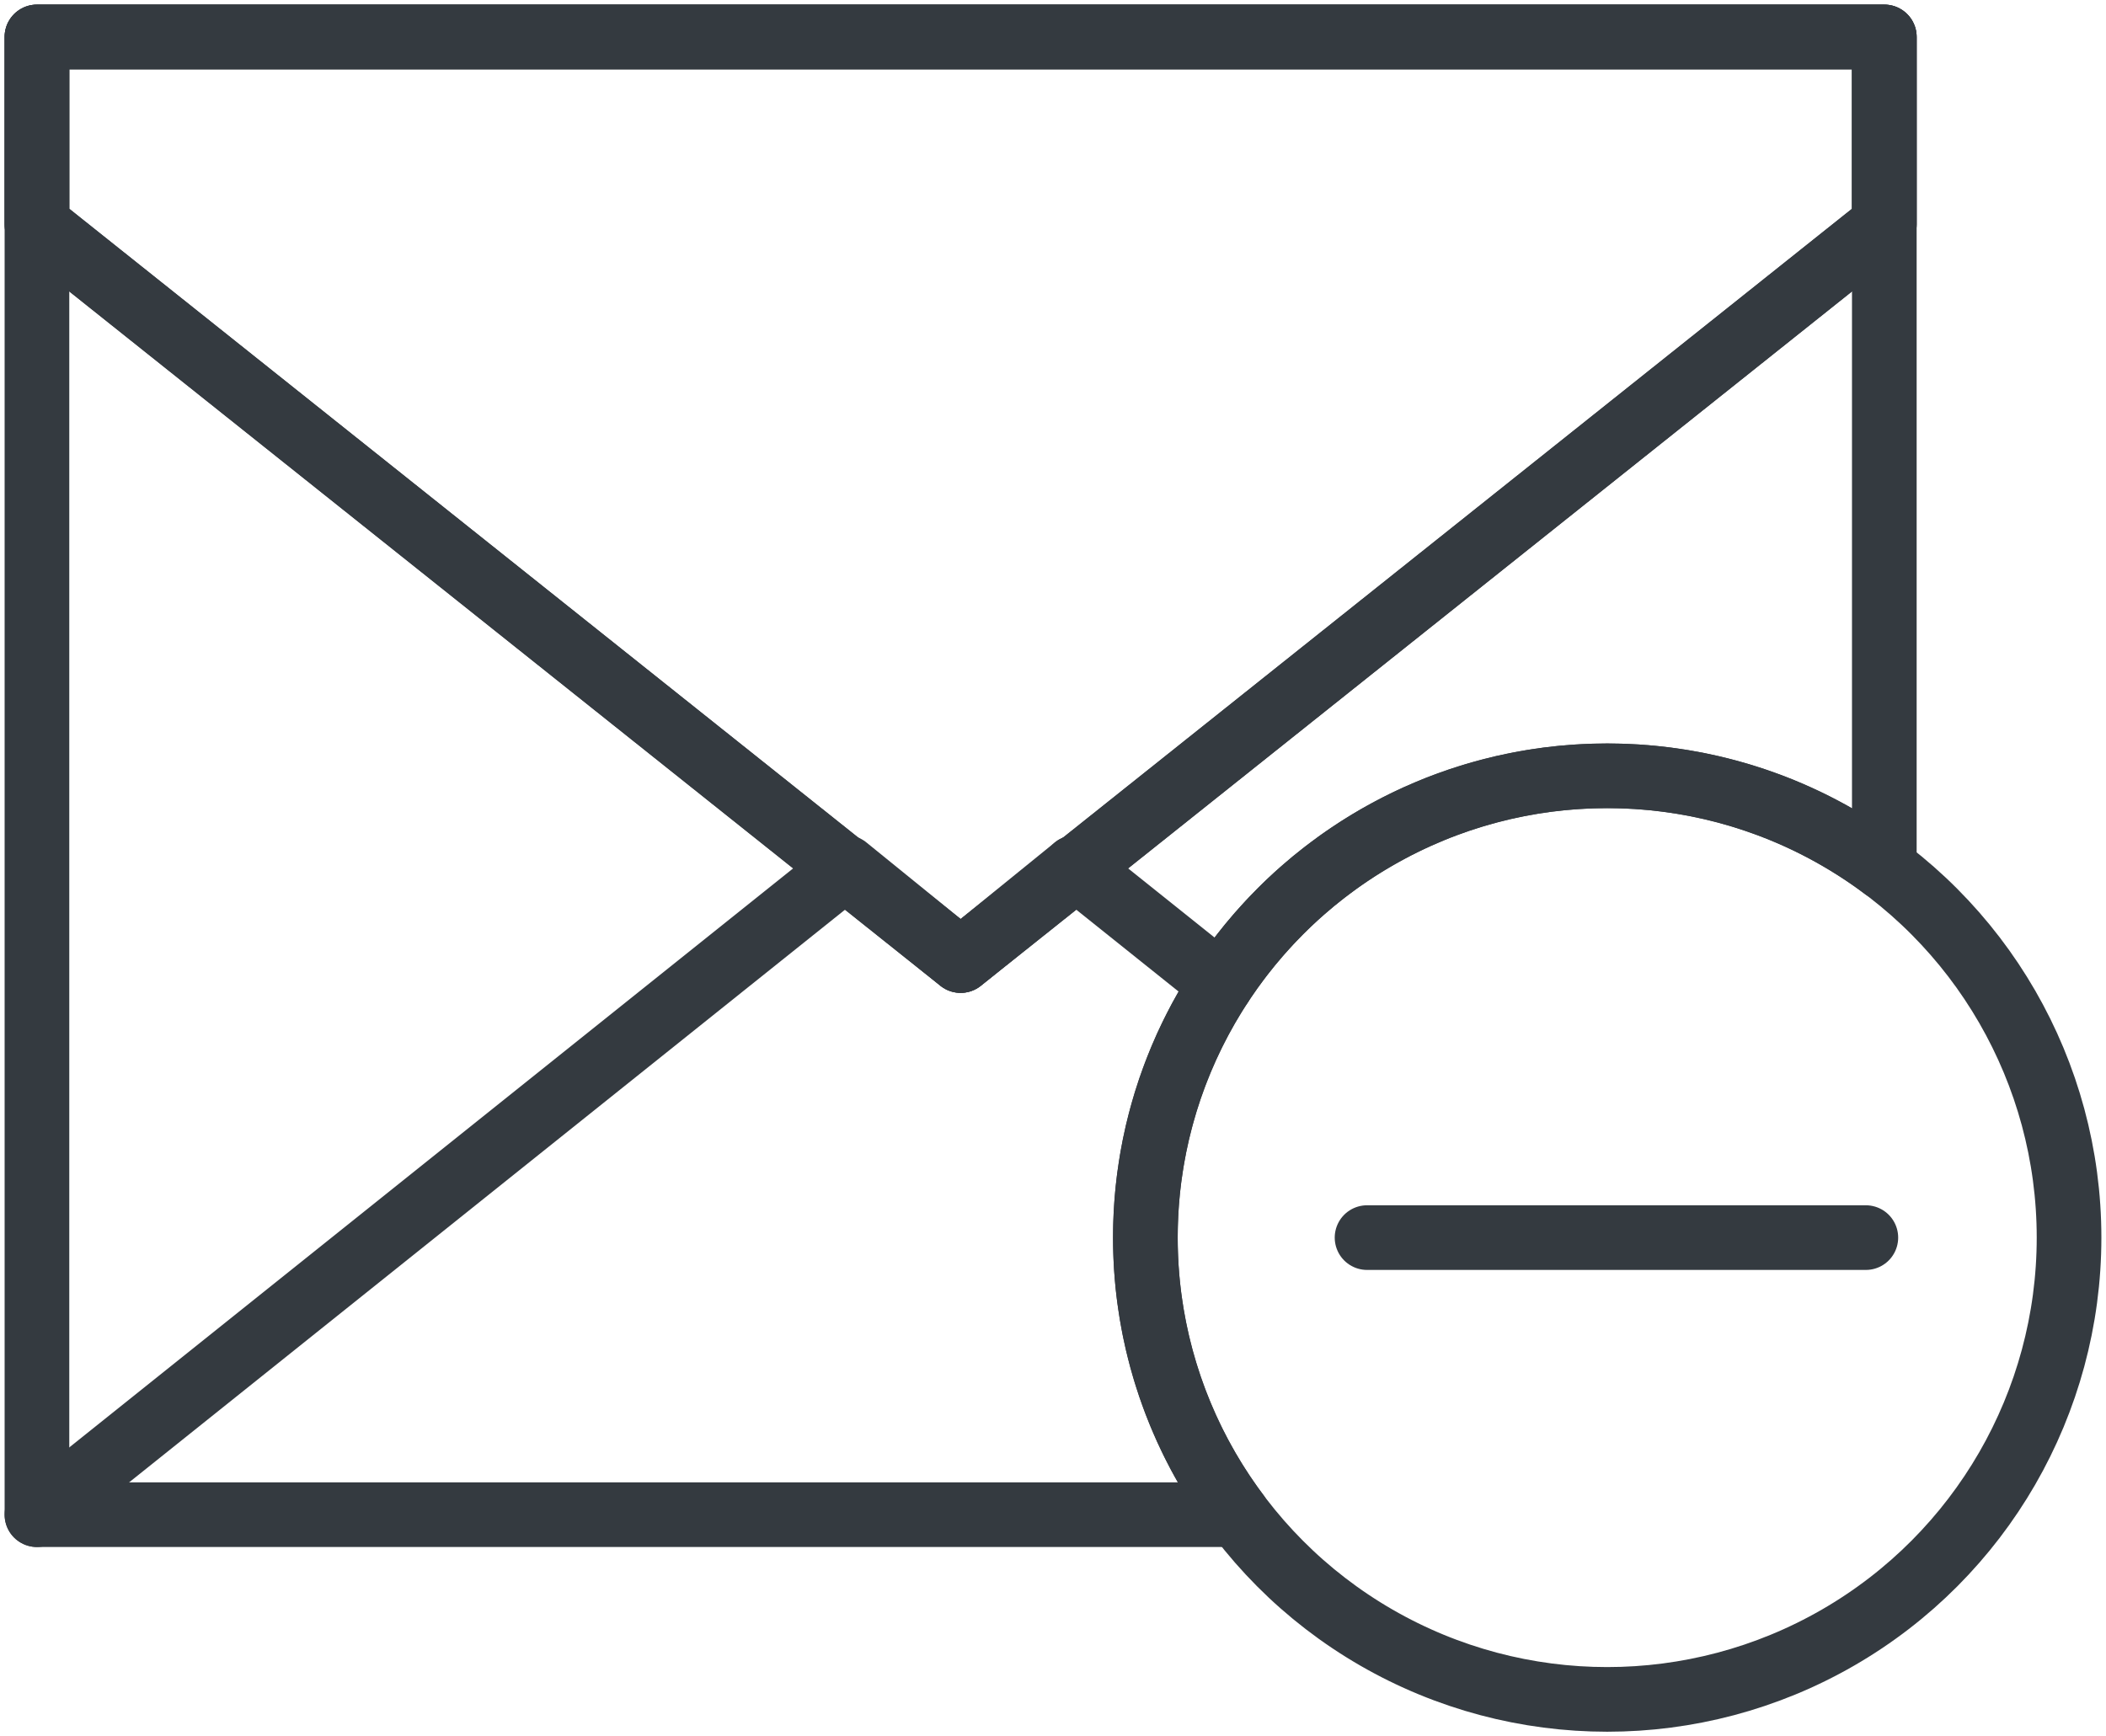 <?xml version="1.0" encoding="UTF-8"?>
<svg width="114px" height="94px" viewBox="0 0 114 94" version="1.1" xmlns="http://www.w3.org/2000/svg" xmlns:xlink="http://www.w3.org/1999/xlink">
    <!-- Generator: Sketch 47 (45396) - http://www.bohemiancoding.com/sketch -->
    <title>communications-34</title>
    <desc>Created with Sketch.</desc>
    <defs></defs>
    <g id="ALL" stroke="none" stroke-width="1" fill="none" fill-rule="evenodd" stroke-linecap="round" fill-opacity="0" stroke-linejoin="round">
        <g id="Primary" transform="translate(-9230, -4740)" stroke="#343A40" stroke-width="3.5" fill="#DBECFF">
            <g id="communications-34" transform="translate(9232, 4742)">
                <path d="M100,44.998 L100,0 L0,0 L0,80 L64.998,80 C61.86,75.822 60,70.628 60,65 C60,51.193 71.193,40 85,40 C90.628,40 95.822,41.86 100,44.998 L100,44.998 Z" id="Layer-1"></path>
                <polyline id="Layer-2" points="64.099 51.279 56.205 44.964 56.205 44.964"></polyline>
                <polygon id="Layer-3" points="50 50 100 10.145 100 0 0 0 0 10.145"></polygon>
                <polyline id="Layer-4" points="56.205 44.964 50 50 43.795 44.964 0 80"></polyline>
                <polygon id="Layer-5" points="0 0 0 10.145 50 50 100 10.145 100 0"></polygon>
                <circle id="Layer-6" cx="85" cy="65" r="25"></circle>
                <path d="M99,65 L72,65" id="Layer-7"></path>
            </g>
        </g>
    </g>
</svg>